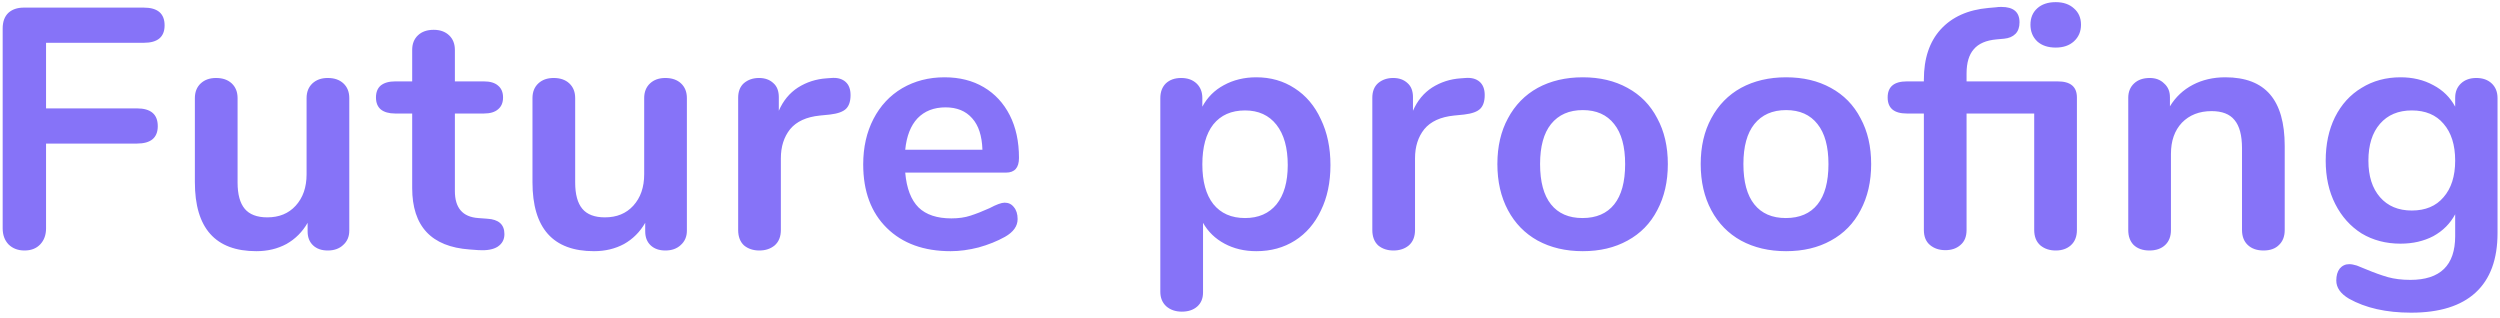 <svg width="322" height="41" viewBox="0 0 322 41" fill="none" xmlns="http://www.w3.org/2000/svg">
<path opacity="0.8" d="M3.16 32.264C2.309 32.264 1.62 32 1.092 31.472C0.593 30.944 0.344 30.255 0.344 29.404V3.664C0.344 2.813 0.579 2.153 1.048 1.684C1.547 1.215 2.221 0.98 3.072 0.98H18.516C20.305 0.98 21.2 1.743 21.2 3.268C21.2 4.764 20.305 5.512 18.516 5.512H5.932V13.96H17.636C19.425 13.96 20.32 14.723 20.32 16.248C20.32 17.744 19.425 18.492 17.636 18.492H5.932V29.404C5.932 30.255 5.683 30.944 5.184 31.472C4.685 32 4.011 32.264 3.16 32.264ZM42.216 10.044C43.067 10.044 43.742 10.279 44.24 10.748C44.739 11.217 44.988 11.848 44.988 12.64V29.712C44.988 30.475 44.724 31.091 44.196 31.56C43.697 32.029 43.038 32.264 42.216 32.264C41.424 32.264 40.794 32.044 40.324 31.604C39.855 31.164 39.62 30.563 39.62 29.8V28.7C38.946 29.873 38.036 30.783 36.892 31.428C35.748 32.044 34.458 32.352 33.02 32.352C27.74 32.352 25.1 29.389 25.1 23.464V12.64C25.1 11.848 25.349 11.217 25.848 10.748C26.347 10.279 27.007 10.044 27.828 10.044C28.679 10.044 29.354 10.279 29.852 10.748C30.351 11.217 30.6 11.848 30.6 12.64V23.508C30.6 25.033 30.908 26.163 31.524 26.896C32.14 27.629 33.108 27.996 34.428 27.996C35.953 27.996 37.171 27.497 38.08 26.5C39.019 25.473 39.488 24.124 39.488 22.452V12.64C39.488 11.848 39.737 11.217 40.236 10.748C40.735 10.279 41.395 10.044 42.216 10.044ZM62.769 28.172C64.235 28.26 64.969 28.92 64.969 30.152C64.969 30.856 64.675 31.399 64.089 31.78C63.531 32.132 62.725 32.279 61.669 32.22L60.481 32.132C55.553 31.78 53.089 29.14 53.089 24.212V14.62H50.889C50.097 14.62 49.481 14.444 49.041 14.092C48.63 13.74 48.425 13.227 48.425 12.552C48.425 11.877 48.63 11.364 49.041 11.012C49.481 10.66 50.097 10.484 50.889 10.484H53.089V6.436C53.089 5.644 53.338 5.013 53.837 4.544C54.335 4.075 55.01 3.84 55.861 3.84C56.682 3.84 57.342 4.075 57.841 4.544C58.339 5.013 58.589 5.644 58.589 6.436V10.484H62.329C63.121 10.484 63.722 10.66 64.133 11.012C64.573 11.364 64.793 11.877 64.793 12.552C64.793 13.227 64.573 13.74 64.133 14.092C63.722 14.444 63.121 14.62 62.329 14.62H58.589V24.608C58.589 26.779 59.586 27.937 61.581 28.084L62.769 28.172ZM85.699 10.044C86.549 10.044 87.224 10.279 87.723 10.748C88.222 11.217 88.471 11.848 88.471 12.64V29.712C88.471 30.475 88.207 31.091 87.679 31.56C87.18 32.029 86.52 32.264 85.699 32.264C84.907 32.264 84.276 32.044 83.807 31.604C83.338 31.164 83.103 30.563 83.103 29.8V28.7C82.428 29.873 81.519 30.783 80.375 31.428C79.231 32.044 77.94 32.352 76.503 32.352C71.223 32.352 68.583 29.389 68.583 23.464V12.64C68.583 11.848 68.832 11.217 69.331 10.748C69.829 10.279 70.49 10.044 71.311 10.044C72.162 10.044 72.836 10.279 73.335 10.748C73.834 11.217 74.083 11.848 74.083 12.64V23.508C74.083 25.033 74.391 26.163 75.007 26.896C75.623 27.629 76.591 27.996 77.911 27.996C79.436 27.996 80.653 27.497 81.563 26.5C82.501 25.473 82.971 24.124 82.971 22.452V12.64C82.971 11.848 83.22 11.217 83.719 10.748C84.218 10.279 84.877 10.044 85.699 10.044ZM107.087 10.044C107.85 9.985 108.451 10.147 108.891 10.528C109.331 10.909 109.551 11.481 109.551 12.244C109.551 13.036 109.361 13.623 108.979 14.004C108.598 14.385 107.909 14.635 106.911 14.752L105.591 14.884C103.861 15.06 102.585 15.647 101.763 16.644C100.971 17.641 100.575 18.888 100.575 20.384V29.624C100.575 30.475 100.311 31.135 99.783 31.604C99.255 32.044 98.595 32.264 97.803 32.264C97.011 32.264 96.351 32.044 95.823 31.604C95.325 31.135 95.075 30.475 95.075 29.624V12.596C95.075 11.775 95.325 11.144 95.823 10.704C96.351 10.264 96.997 10.044 97.759 10.044C98.522 10.044 99.138 10.264 99.607 10.704C100.077 11.115 100.311 11.716 100.311 12.508V14.268C100.869 12.977 101.69 11.98 102.775 11.276C103.89 10.572 105.122 10.176 106.471 10.088L107.087 10.044ZM129.397 26.104C129.896 26.104 130.292 26.295 130.585 26.676C130.908 27.057 131.069 27.571 131.069 28.216C131.069 29.125 130.527 29.888 129.441 30.504C128.444 31.061 127.315 31.516 126.053 31.868C124.792 32.191 123.589 32.352 122.445 32.352C118.984 32.352 116.241 31.355 114.217 29.36C112.193 27.365 111.181 24.637 111.181 21.176C111.181 18.976 111.621 17.025 112.501 15.324C113.381 13.623 114.613 12.303 116.197 11.364C117.811 10.425 119.629 9.956 121.653 9.956C123.589 9.956 125.276 10.381 126.713 11.232C128.151 12.083 129.265 13.285 130.057 14.84C130.849 16.395 131.245 18.228 131.245 20.34C131.245 21.601 130.688 22.232 129.573 22.232H116.593C116.769 24.256 117.341 25.752 118.309 26.72C119.277 27.659 120.685 28.128 122.533 28.128C123.472 28.128 124.293 28.011 124.997 27.776C125.731 27.541 126.552 27.219 127.461 26.808C128.341 26.339 128.987 26.104 129.397 26.104ZM121.785 13.828C120.289 13.828 119.087 14.297 118.177 15.236C117.297 16.175 116.769 17.524 116.593 19.284H126.537C126.479 17.495 126.039 16.145 125.217 15.236C124.396 14.297 123.252 13.828 121.785 13.828ZM161.814 9.956C163.662 9.956 165.304 10.425 166.742 11.364C168.208 12.303 169.338 13.637 170.13 15.368C170.951 17.069 171.362 19.035 171.362 21.264C171.362 23.493 170.951 25.444 170.13 27.116C169.338 28.788 168.223 30.079 166.786 30.988C165.348 31.897 163.691 32.352 161.814 32.352C160.288 32.352 158.924 32.029 157.722 31.384C156.519 30.739 155.595 29.844 154.95 28.7V37.676C154.95 38.439 154.7 39.04 154.202 39.48C153.703 39.92 153.043 40.14 152.222 40.14C151.4 40.14 150.726 39.905 150.198 39.436C149.699 38.967 149.45 38.351 149.45 37.588V12.64C149.45 11.848 149.684 11.217 150.154 10.748C150.652 10.279 151.312 10.044 152.134 10.044C152.955 10.044 153.615 10.279 154.114 10.748C154.612 11.217 154.862 11.848 154.862 12.64V13.74C155.507 12.537 156.431 11.613 157.634 10.968C158.866 10.293 160.259 9.956 161.814 9.956ZM160.362 28.084C162.092 28.084 163.442 27.497 164.41 26.324C165.378 25.121 165.862 23.435 165.862 21.264C165.862 19.035 165.378 17.304 164.41 16.072C163.442 14.84 162.092 14.224 160.362 14.224C158.602 14.224 157.238 14.825 156.27 16.028C155.331 17.231 154.862 18.947 154.862 21.176C154.862 23.376 155.331 25.077 156.27 26.28C157.238 27.483 158.602 28.084 160.362 28.084ZM188.767 10.044C189.53 9.985 190.131 10.147 190.571 10.528C191.011 10.909 191.231 11.481 191.231 12.244C191.231 13.036 191.041 13.623 190.659 14.004C190.278 14.385 189.589 14.635 188.591 14.752L187.271 14.884C185.541 15.06 184.265 15.647 183.443 16.644C182.651 17.641 182.255 18.888 182.255 20.384V29.624C182.255 30.475 181.991 31.135 181.463 31.604C180.935 32.044 180.275 32.264 179.483 32.264C178.691 32.264 178.031 32.044 177.503 31.604C177.005 31.135 176.755 30.475 176.755 29.624V12.596C176.755 11.775 177.005 11.144 177.503 10.704C178.031 10.264 178.677 10.044 179.439 10.044C180.202 10.044 180.818 10.264 181.287 10.704C181.757 11.115 181.991 11.716 181.991 12.508V14.268C182.549 12.977 183.37 11.98 184.455 11.276C185.57 10.572 186.802 10.176 188.151 10.088L188.767 10.044ZM203.862 32.352C201.662 32.352 199.726 31.897 198.054 30.988C196.411 30.079 195.135 28.773 194.226 27.072C193.316 25.371 192.862 23.391 192.862 21.132C192.862 18.873 193.316 16.908 194.226 15.236C195.135 13.535 196.411 12.229 198.054 11.32C199.726 10.411 201.662 9.956 203.862 9.956C206.062 9.956 207.983 10.411 209.626 11.32C211.298 12.229 212.574 13.535 213.454 15.236C214.363 16.908 214.818 18.873 214.818 21.132C214.818 23.391 214.363 25.371 213.454 27.072C212.574 28.773 211.298 30.079 209.626 30.988C207.983 31.897 206.062 32.352 203.862 32.352ZM203.818 28.084C205.607 28.084 206.971 27.497 207.91 26.324C208.848 25.151 209.318 23.42 209.318 21.132C209.318 18.873 208.848 17.157 207.91 15.984C206.971 14.781 205.622 14.18 203.862 14.18C202.102 14.18 200.738 14.781 199.77 15.984C198.831 17.157 198.362 18.873 198.362 21.132C198.362 23.42 198.831 25.151 199.77 26.324C200.708 27.497 202.058 28.084 203.818 28.084ZM230.05 32.352C227.85 32.352 225.914 31.897 224.242 30.988C222.599 30.079 221.323 28.773 220.414 27.072C219.505 25.371 219.05 23.391 219.05 21.132C219.05 18.873 219.505 16.908 220.414 15.236C221.323 13.535 222.599 12.229 224.242 11.32C225.914 10.411 227.85 9.956 230.05 9.956C232.25 9.956 234.171 10.411 235.814 11.32C237.486 12.229 238.762 13.535 239.642 15.236C240.551 16.908 241.006 18.873 241.006 21.132C241.006 23.391 240.551 25.371 239.642 27.072C238.762 28.773 237.486 30.079 235.814 30.988C234.171 31.897 232.25 32.352 230.05 32.352ZM230.006 28.084C231.795 28.084 233.159 27.497 234.098 26.324C235.037 25.151 235.506 23.42 235.506 21.132C235.506 18.873 235.037 17.157 234.098 15.984C233.159 14.781 231.81 14.18 230.05 14.18C228.29 14.18 226.926 14.781 225.958 15.984C225.019 17.157 224.55 18.873 224.55 21.132C224.55 23.42 225.019 25.151 225.958 26.324C226.897 27.497 228.246 28.084 230.006 28.084ZM264.778 6.128C263.78 6.128 262.988 5.864 262.402 5.336C261.815 4.779 261.522 4.06 261.522 3.18C261.522 2.3 261.815 1.596 262.402 1.068C262.988 0.54 263.78 0.276 264.778 0.276C265.746 0.276 266.523 0.54 267.11 1.068C267.726 1.596 268.034 2.3 268.034 3.18C268.034 4.06 267.726 4.779 267.11 5.336C266.523 5.864 265.746 6.128 264.778 6.128ZM265.042 10.484C266.684 10.484 267.506 11.173 267.506 12.552V29.624C267.506 30.475 267.242 31.135 266.714 31.604C266.215 32.044 265.57 32.264 264.778 32.264C263.986 32.264 263.326 32.044 262.798 31.604C262.27 31.135 262.006 30.475 262.006 29.624V14.62H253.294V29.624C253.294 30.475 253.03 31.12 252.502 31.56C252.003 32 251.358 32.22 250.566 32.22C249.774 32.22 249.114 32 248.586 31.56C248.058 31.12 247.794 30.475 247.794 29.624V14.62H245.594C243.951 14.62 243.13 13.931 243.13 12.552C243.13 11.173 243.951 10.484 245.594 10.484H247.794V10.264C247.794 7.536 248.512 5.38 249.95 3.796C251.416 2.183 253.47 1.259 256.11 1.024L257.122 0.936C257.268 0.907 257.488 0.892 257.782 0.892C259.336 0.892 260.114 1.552 260.114 2.872C260.114 3.517 259.938 4.016 259.586 4.368C259.234 4.72 258.75 4.925 258.134 4.984L257.166 5.072C255.816 5.189 254.834 5.615 254.218 6.348C253.602 7.052 253.294 8.093 253.294 9.472V10.484H265.042ZM286.615 9.956C289.197 9.956 291.118 10.689 292.379 12.156C293.641 13.623 294.271 15.837 294.271 18.8V29.624C294.271 30.445 294.022 31.091 293.523 31.56C293.054 32.029 292.394 32.264 291.543 32.264C290.693 32.264 290.018 32.029 289.519 31.56C289.021 31.091 288.771 30.445 288.771 29.624V19.108C288.771 17.436 288.449 16.219 287.803 15.456C287.187 14.693 286.205 14.312 284.855 14.312C283.271 14.312 281.995 14.811 281.027 15.808C280.089 16.805 279.619 18.14 279.619 19.812V29.624C279.619 30.445 279.37 31.091 278.871 31.56C278.373 32.029 277.698 32.264 276.847 32.264C275.997 32.264 275.322 32.029 274.823 31.56C274.354 31.091 274.119 30.445 274.119 29.624V12.596C274.119 11.833 274.369 11.217 274.867 10.748C275.366 10.279 276.041 10.044 276.891 10.044C277.654 10.044 278.27 10.279 278.739 10.748C279.238 11.188 279.487 11.775 279.487 12.508V13.696C280.221 12.493 281.203 11.569 282.435 10.924C283.667 10.279 285.061 9.956 286.615 9.956ZM318.954 10.044C319.775 10.044 320.435 10.279 320.934 10.748C321.432 11.217 321.682 11.848 321.682 12.64V30.02C321.682 33.393 320.743 35.945 318.866 37.676C316.988 39.407 314.216 40.272 310.55 40.272C307.352 40.272 304.683 39.671 302.542 38.468C301.456 37.823 300.914 37.045 300.914 36.136C300.914 35.491 301.06 34.977 301.354 34.596C301.676 34.215 302.087 34.024 302.586 34.024C302.85 34.024 303.172 34.083 303.554 34.2C303.935 34.347 304.331 34.508 304.742 34.684C305.798 35.124 306.736 35.461 307.558 35.696C308.408 35.931 309.376 36.048 310.462 36.048C314.304 36.048 316.226 34.171 316.226 30.416V27.6C315.58 28.803 314.642 29.741 313.41 30.416C312.178 31.061 310.77 31.384 309.186 31.384C307.308 31.384 305.636 30.944 304.17 30.064C302.732 29.155 301.603 27.893 300.782 26.28C299.96 24.667 299.55 22.804 299.55 20.692C299.55 18.58 299.946 16.717 300.738 15.104C301.559 13.461 302.703 12.2 304.17 11.32C305.636 10.411 307.308 9.956 309.186 9.956C310.77 9.956 312.178 10.293 313.41 10.968C314.642 11.613 315.58 12.537 316.226 13.74V12.596C316.226 11.833 316.475 11.217 316.974 10.748C317.472 10.279 318.132 10.044 318.954 10.044ZM310.638 27.116C312.398 27.116 313.762 26.544 314.73 25.4C315.727 24.256 316.226 22.687 316.226 20.692C316.226 18.668 315.727 17.084 314.73 15.94C313.762 14.796 312.398 14.224 310.638 14.224C308.907 14.224 307.543 14.796 306.546 15.94C305.548 17.084 305.05 18.668 305.05 20.692C305.05 22.687 305.548 24.256 306.546 25.4C307.543 26.544 308.907 27.116 310.638 27.116Z" fill="#6850F6"/>
</svg>
